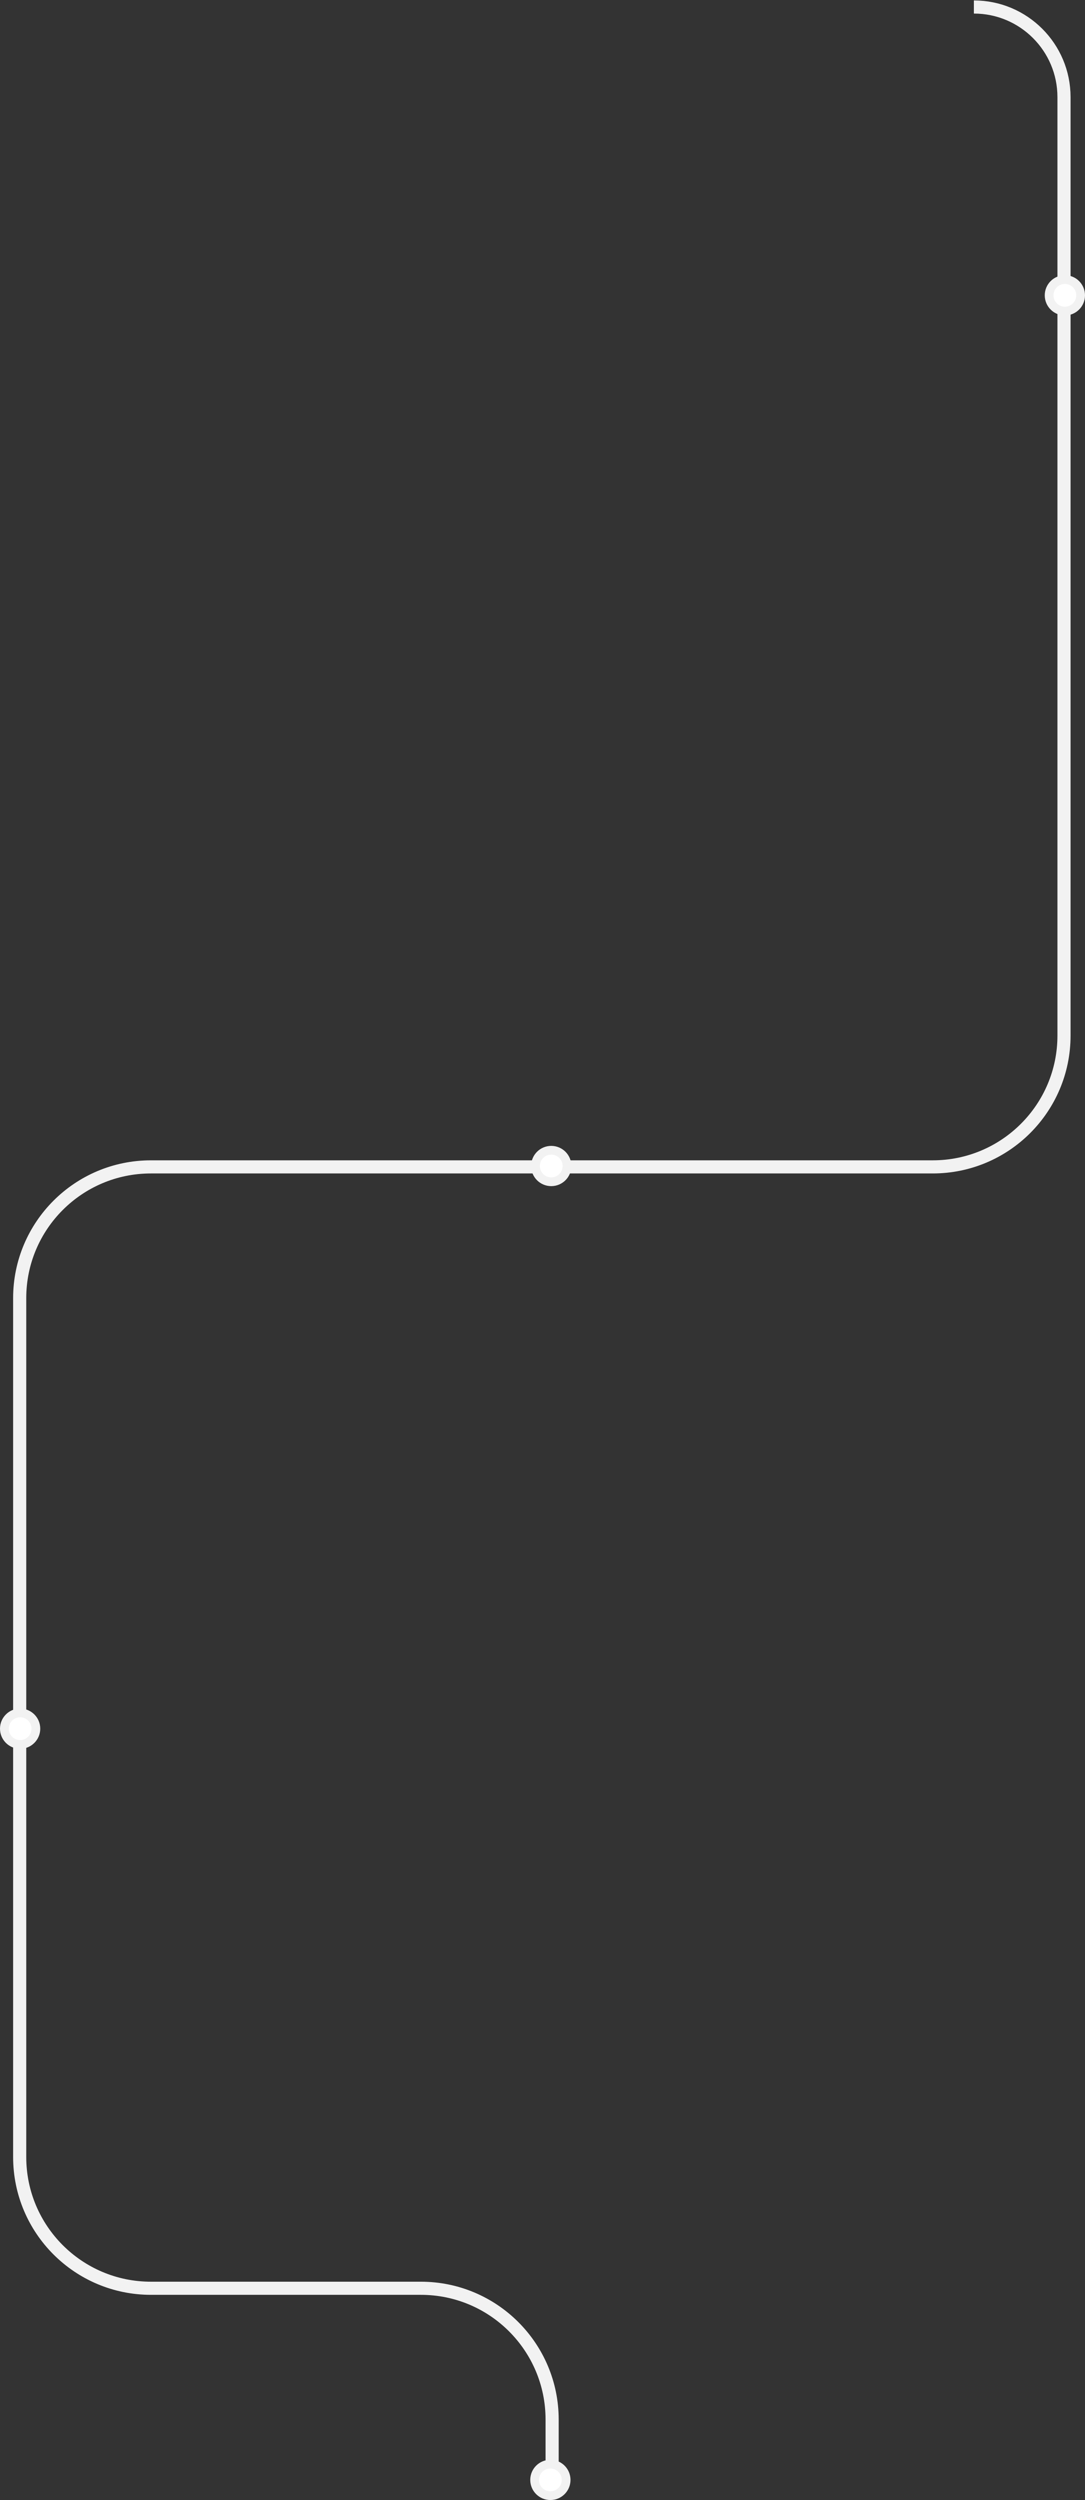 <svg width="1240" height="2857" viewBox="0 0 1240 2857" fill="none" xmlns="http://www.w3.org/2000/svg">
<rect x="0" y="0" width="1240" height="2857" fill="#333333" stroke="none"/>
<path d="M1113 8V8C1169.89 8 1216 54.115 1216 111V1183.5C1216 1266.34 1148.84 1333.5 1066 1333.5H172.5C89.657 1333.5 22.5 1400.66 22.5 1483.5V2294.5L22.5 2465C22.5 2547.84 89.657 2615 172.5 2615H481C563.843 2615 631 2682.16 631 2765V2834" stroke="#F2F2F2" stroke-width="15"/>
<circle cx="1217" cy="337.5" r="18" fill="white" stroke="#F2F2F2" stroke-width="10"/>
<circle cx="630" cy="1332.5" r="18" fill="white" stroke="#F2F2F2" stroke-width="10"/>
<circle cx="23" cy="1975.5" r="18" fill="white" stroke="#F2F2F2" stroke-width="10"/>
<circle cx="629" cy="2834" r="18" fill="white" stroke="#F2F2F2" stroke-width="10"/>
</svg>
